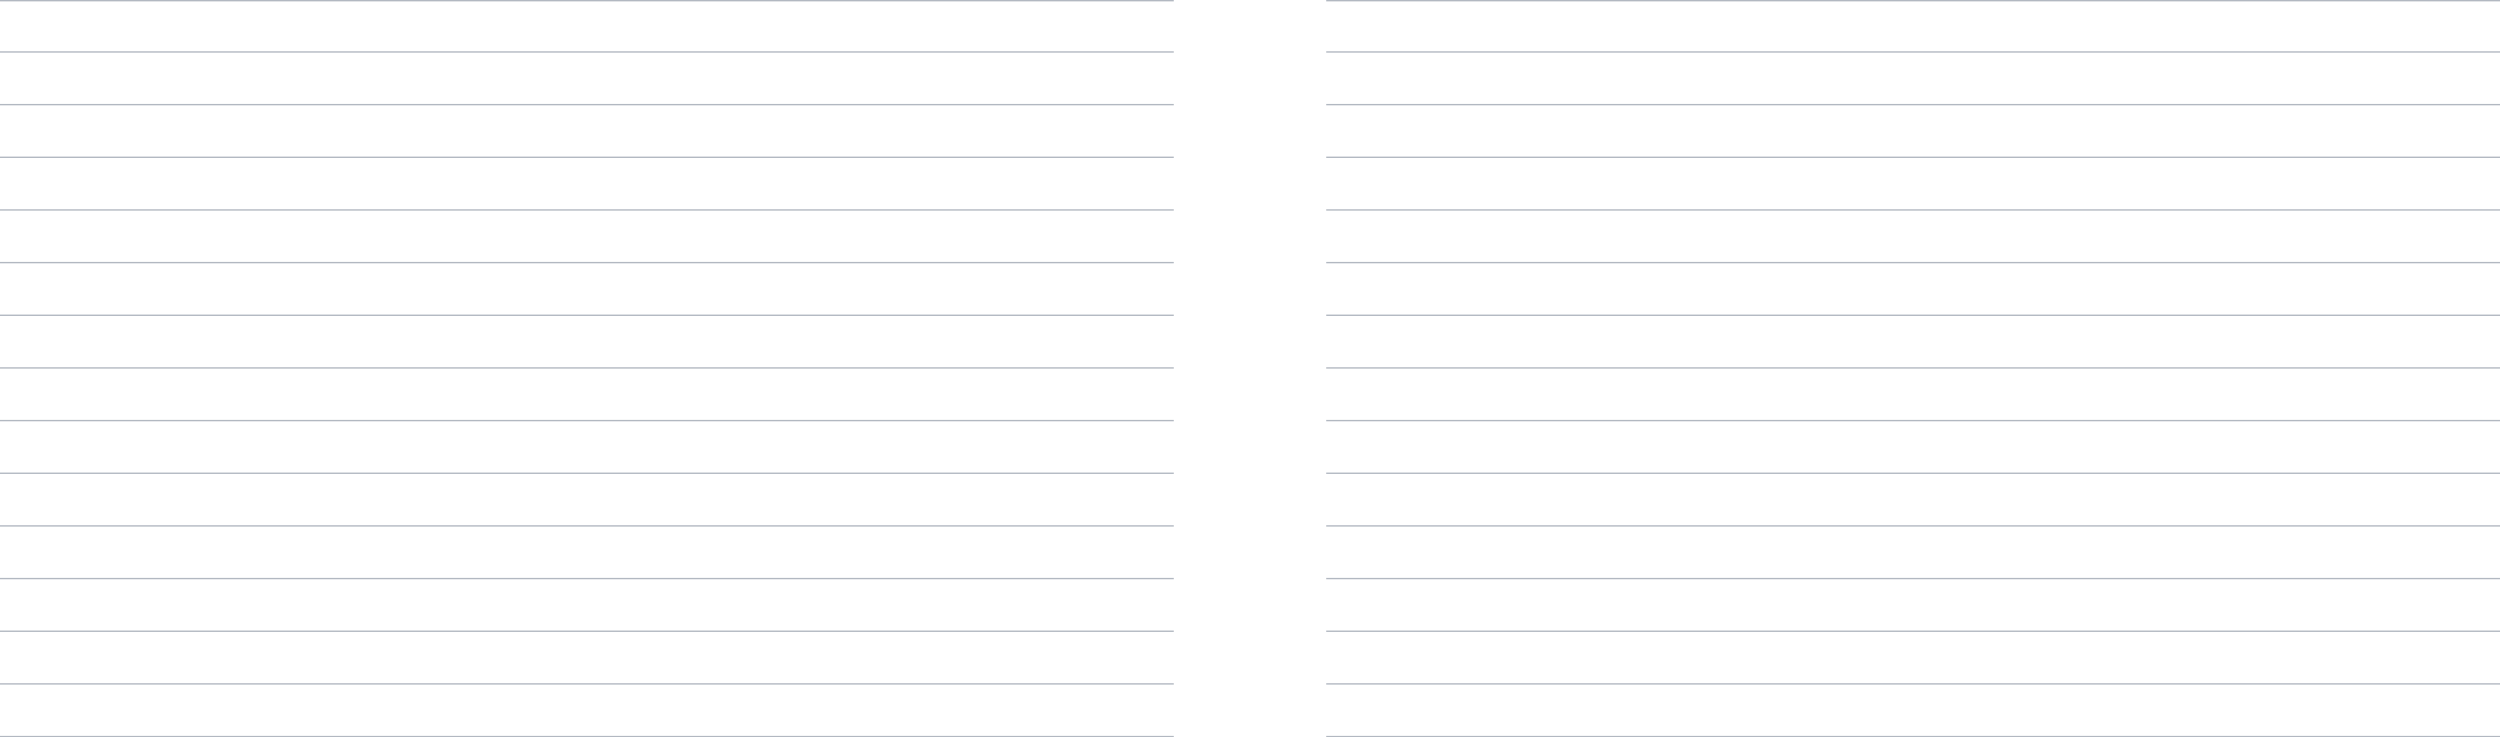 <svg width="1804" height="532" viewBox="0 0 1804 532" fill="none" xmlns="http://www.w3.org/2000/svg">
<line y1="0.5" x2="847" y2="0.5" stroke="#667384" stroke-opacity="0.5"/>
<line x1="957" y1="0.5" x2="1804" y2="0.5" stroke="#667384" stroke-opacity="0.5"/>
<line y1="37.5" x2="847" y2="37.5" stroke="#667384" stroke-opacity="0.5"/>
<line x1="957" y1="37.5" x2="1804" y2="37.5" stroke="#667384" stroke-opacity="0.5"/>
<line y1="75.5" x2="847" y2="75.5" stroke="#667384" stroke-opacity="0.5"/>
<line x1="957" y1="75.5" x2="1804" y2="75.5" stroke="#667384" stroke-opacity="0.5"/>
<line y1="113.5" x2="847" y2="113.5" stroke="#667384" stroke-opacity="0.5"/>
<line x1="957" y1="113.5" x2="1804" y2="113.5" stroke="#667384" stroke-opacity="0.5"/>
<line y1="151.5" x2="847" y2="151.5" stroke="#667384" stroke-opacity="0.5"/>
<line x1="957" y1="151.5" x2="1804" y2="151.5" stroke="#667384" stroke-opacity="0.5"/>
<line y1="189.5" x2="847" y2="189.5" stroke="#667384" stroke-opacity="0.5"/>
<line x1="957" y1="189.5" x2="1804" y2="189.5" stroke="#667384" stroke-opacity="0.5"/>
<line y1="227.5" x2="847" y2="227.5" stroke="#667384" stroke-opacity="0.5"/>
<line x1="957" y1="227.5" x2="1804" y2="227.5" stroke="#667384" stroke-opacity="0.5"/>
<line y1="265.5" x2="847" y2="265.5" stroke="#667384" stroke-opacity="0.5"/>
<line x1="957" y1="265.5" x2="1804" y2="265.5" stroke="#667384" stroke-opacity="0.5"/>
<line y1="303.5" x2="847" y2="303.5" stroke="#667384" stroke-opacity="0.5"/>
<line x1="957" y1="303.5" x2="1804" y2="303.5" stroke="#667384" stroke-opacity="0.5"/>
<line y1="341.5" x2="847" y2="341.5" stroke="#667384" stroke-opacity="0.5"/>
<line x1="957" y1="341.5" x2="1804" y2="341.5" stroke="#667384" stroke-opacity="0.5"/>
<line y1="379.5" x2="847" y2="379.5" stroke="#667384" stroke-opacity="0.5"/>
<line x1="957" y1="379.5" x2="1804" y2="379.5" stroke="#667384" stroke-opacity="0.5"/>
<line y1="417.5" x2="847" y2="417.5" stroke="#667384" stroke-opacity="0.5"/>
<line x1="957" y1="417.5" x2="1804" y2="417.5" stroke="#667384" stroke-opacity="0.5"/>
<line y1="455.5" x2="847" y2="455.5" stroke="#667384" stroke-opacity="0.5"/>
<line x1="957" y1="455.5" x2="1804" y2="455.5" stroke="#667384" stroke-opacity="0.5"/>
<line y1="493.5" x2="847" y2="493.5" stroke="#667384" stroke-opacity="0.5"/>
<line x1="957" y1="493.5" x2="1804" y2="493.5" stroke="#667384" stroke-opacity="0.5"/>
<line y1="531.5" x2="847" y2="531.5" stroke="#667384" stroke-opacity="0.5"/>
<line x1="957" y1="531.5" x2="1804" y2="531.5" stroke="#667384" stroke-opacity="0.5"/>
</svg>
